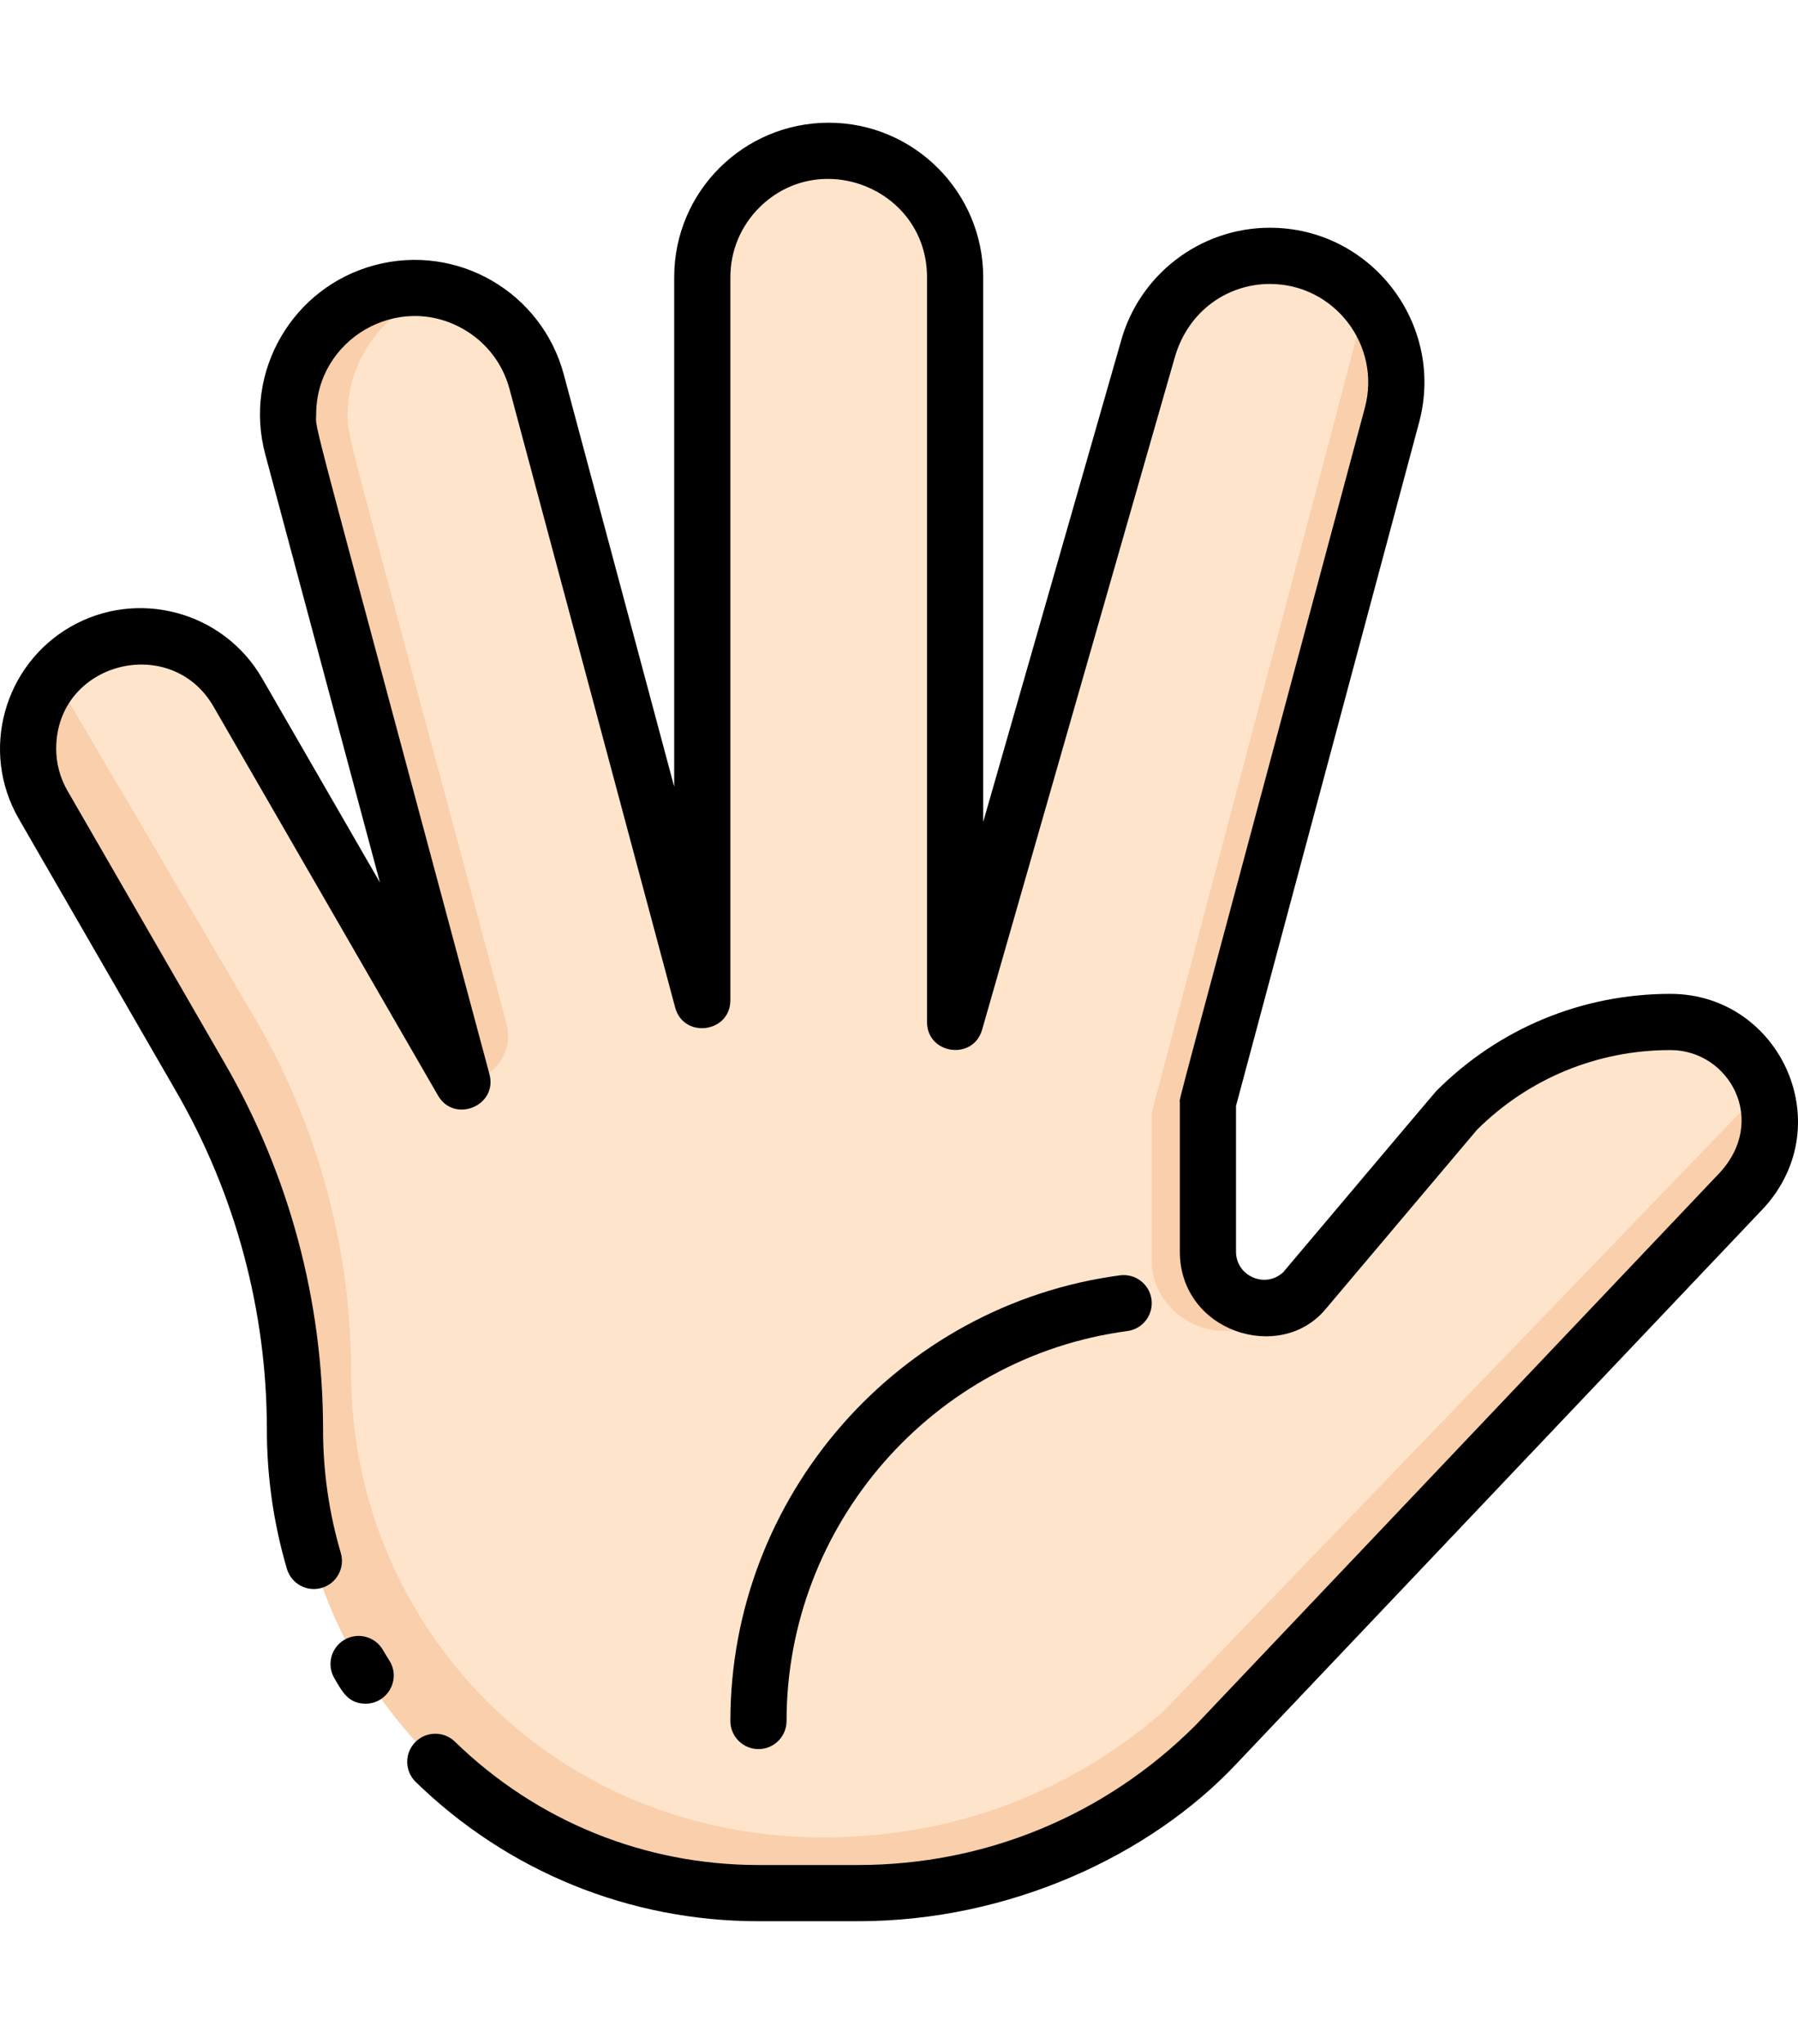 <svg id="Layer_1" enable-background="new 0 0 512.044 512.044" height="25" viewBox="0 0 512.044 512.044" width="22" xmlns="http://www.w3.org/2000/svg"><path d="m496.33 304.692-150.15 157.15c-27.01 27.01-63.64 42.18-101.83 42.18h-28.35c-72.896 0-132-59.098-132-132 0-35.13-9.25-69.63-26.81-100.05l-44.9-77.77c-6.874-11.904-5.248-26.481 3.17-36.53 14.129-16.905 41.052-14.859 52.26 4.53 65.343 113.181-10.324-17.886 63.94 110.75-51.165-190.944-50.943-185.344-49.14-195.7 0-1.038 1.305-6.21 3.11-9.82 14.736-30.269 58.656-25.525 67.2 6.33 2.667 9.956 44.598 166.459 47.17 176.06 0-218.052-.158-207.027.29-210.38 2.494-18.688 18.798-31.37 33.86-31.37 20.857-1.018 37.85 15.559 37.85 35.95v212c60.187-209.94 55.193-195.219 59.64-202 9.364-14.838 30.545-21.065 47.43-11.6 13.39 6.722 21.854 23.982 17.35 40.82l-52.42 195.62v42.53c0 14.26 17.23 21.4 27.31 11.32 48.396-56.028 44.072-51.165 46.39-53.33 25.043-23.209 59.097-26.622 70.36-20.99 17.798 7.652 23.2 31.37 8.27 46.3z" fill="#f9cfac"/><path d="m503.06 274.012-171.62 178.13c-21.57 18.97-48.26 31.02-76.6 34.68-89.326 11.613-154.84-54.566-154.84-130.8 0-35.13-9.25-69.63-26.81-100.05-60.57-103.012-57.054-96.973-57.73-98.3 7.873-9.419 20.689-13.714 33.04-10.32 6.937 1.904 10.911 5.071 15.42 9.58 33.984 56.921 67.84 116.02 67.74 116.02 8.577 0 14.82-8.136 12.6-16.421-47.77-178.274-45.518-167.194-45.19-174.889.275-11.258 6.855-23.247 17.59-29.51 4.504-2.645 9.5-4.026 9.91-4.03 12.36 3.01 22.73 12.51 26.26 25.66 4.702 17.551 42.087 157.088 47.17 176.06 0-225.792-.241-207.448.56-212.17.971-5.405 3.243-10.492 5.85-14.14 3.096-4.517 7.259-7.81 7.36-7.81 24.406-18.823 58.23-.974 58.23 28.32v212c58.389-203.668 55.258-192.954 55.8-194.36 8.526-24.295 41.074-32.801 60.43-12.01 1.231 1.393 5.522-17.036-60.23 232.21v42.53c0 12.236 13.656 24.05 29.43 17.91 10.597-4.128 16.536-12.665 24.66-22.07 36.553-42.309 32.184-37.333 34.723-40.003 10.643-10.294 24.525-18.298 40.437-21.977 6.702-1.534 17.297-2.891 23.78-1.9 8.803 1.356 16.059 6.676 20.17 13.8 1.137 1.904 1.812 3.76 1.86 3.86z" fill="#ffe4cc"/><path d="m109.025 434.76c-2.231-3.812-7.132-5.095-10.946-2.862-3.813 2.232-5.094 7.133-2.862 10.946 2.203 3.759 3.92 7.249 8.912 7.249 6.215 0 10.169-6.934 6.732-12.31-.542-.848-1.125-1.808-1.836-3.023z"/><path d="m475.72 248.022c-25.171 0-48.833 9.8-66.627 27.593-.374.376-13.539 15.989-43.646 51.641-5.022 4.732-13.447 1.202-13.447-5.863v-41.478l52.148-194.605c7.442-27.799-13.537-55.388-42.518-55.388-19.847 0-37.299 13.381-42.468 32.547l-39.162 136.613v-155.06c0-24.262-19.738-44-44-44-24.083 0-44 19.459-44 44v145.027l-31.443-117.359c-6.295-23.472-30.394-37.408-53.882-31.106-23.327 6.234-37.469 30.304-31.122 53.889l32.651 121.852-33.557-58.125c-11.035-19.102-35.549-25.666-54.638-14.636-18.773 10.842-25.862 35.209-14.647 54.638l44.9 77.77c16.838 29.169 25.738 62.383 25.738 96.05 0 13.496 1.92 26.851 5.706 39.692 1.251 4.238 5.705 6.664 9.937 5.411 4.238-1.25 6.66-5.698 5.411-9.937-3.353-11.371-5.054-23.203-5.054-35.166 0-36.471-9.642-72.45-27.882-104.05l-44.9-77.771c-2.105-3.646-3.218-7.782-3.218-11.96 0-24.715 32.699-32.968 44.791-12.04l63.941 110.75c4.647 8.049 17.066 2.927 14.655-6.07-52.834-197.174-49.347-182.574-49.347-187.829 0-21.315 23.262-35.041 42.014-24.219 6.478 3.74 11.111 9.777 13.049 16.999l47.17 176.06c2.409 8.993 15.728 7.229 15.728-2.07v-205.8c0-7.477 2.912-14.511 8.192-19.799 17.501-17.476 47.807-5.229 47.807 19.799v212c0 9.234 13.152 11.066 15.69 2.204l54.87-191.41c3.905-13.517 15.333-20.894 27.069-20.894 18.434 0 31.803 17.541 27.063 35.249-56.154 209.556-52.692 196.052-52.692 197.691v42.53c0 22.803 28.484 31.866 41.422 16.481l43.218-51.177c14.745-14.625 34.292-22.675 55.08-22.675 16.771 0 27.971 20.132 13.808 35.163l-149.076 157.073c-25.681 25.645-59.806 39.765-96.102 39.765h-28.35c-32.469 0-63.172-12.471-86.452-35.114-3.169-3.082-8.233-3.01-11.313.156-3.081 3.167-3.011 8.232.156 11.313 26.285 25.566 60.949 39.645 97.608 39.645h28.35c43.317 0 83.323-18.874 107.633-44.673l149.084-157.079c23.642-23.772 6.287-62.248-25.346-62.248z"/><path d="m224 455.022c0-55.916 41.726-103.641 97.057-111.011 4.379-.583 7.457-4.606 6.873-8.986-.582-4.379-4.593-7.449-8.986-6.873-63.248 8.425-110.944 62.967-110.944 126.87 0 4.418 3.582 8 8 8s8-3.582 8-8z"/></svg>